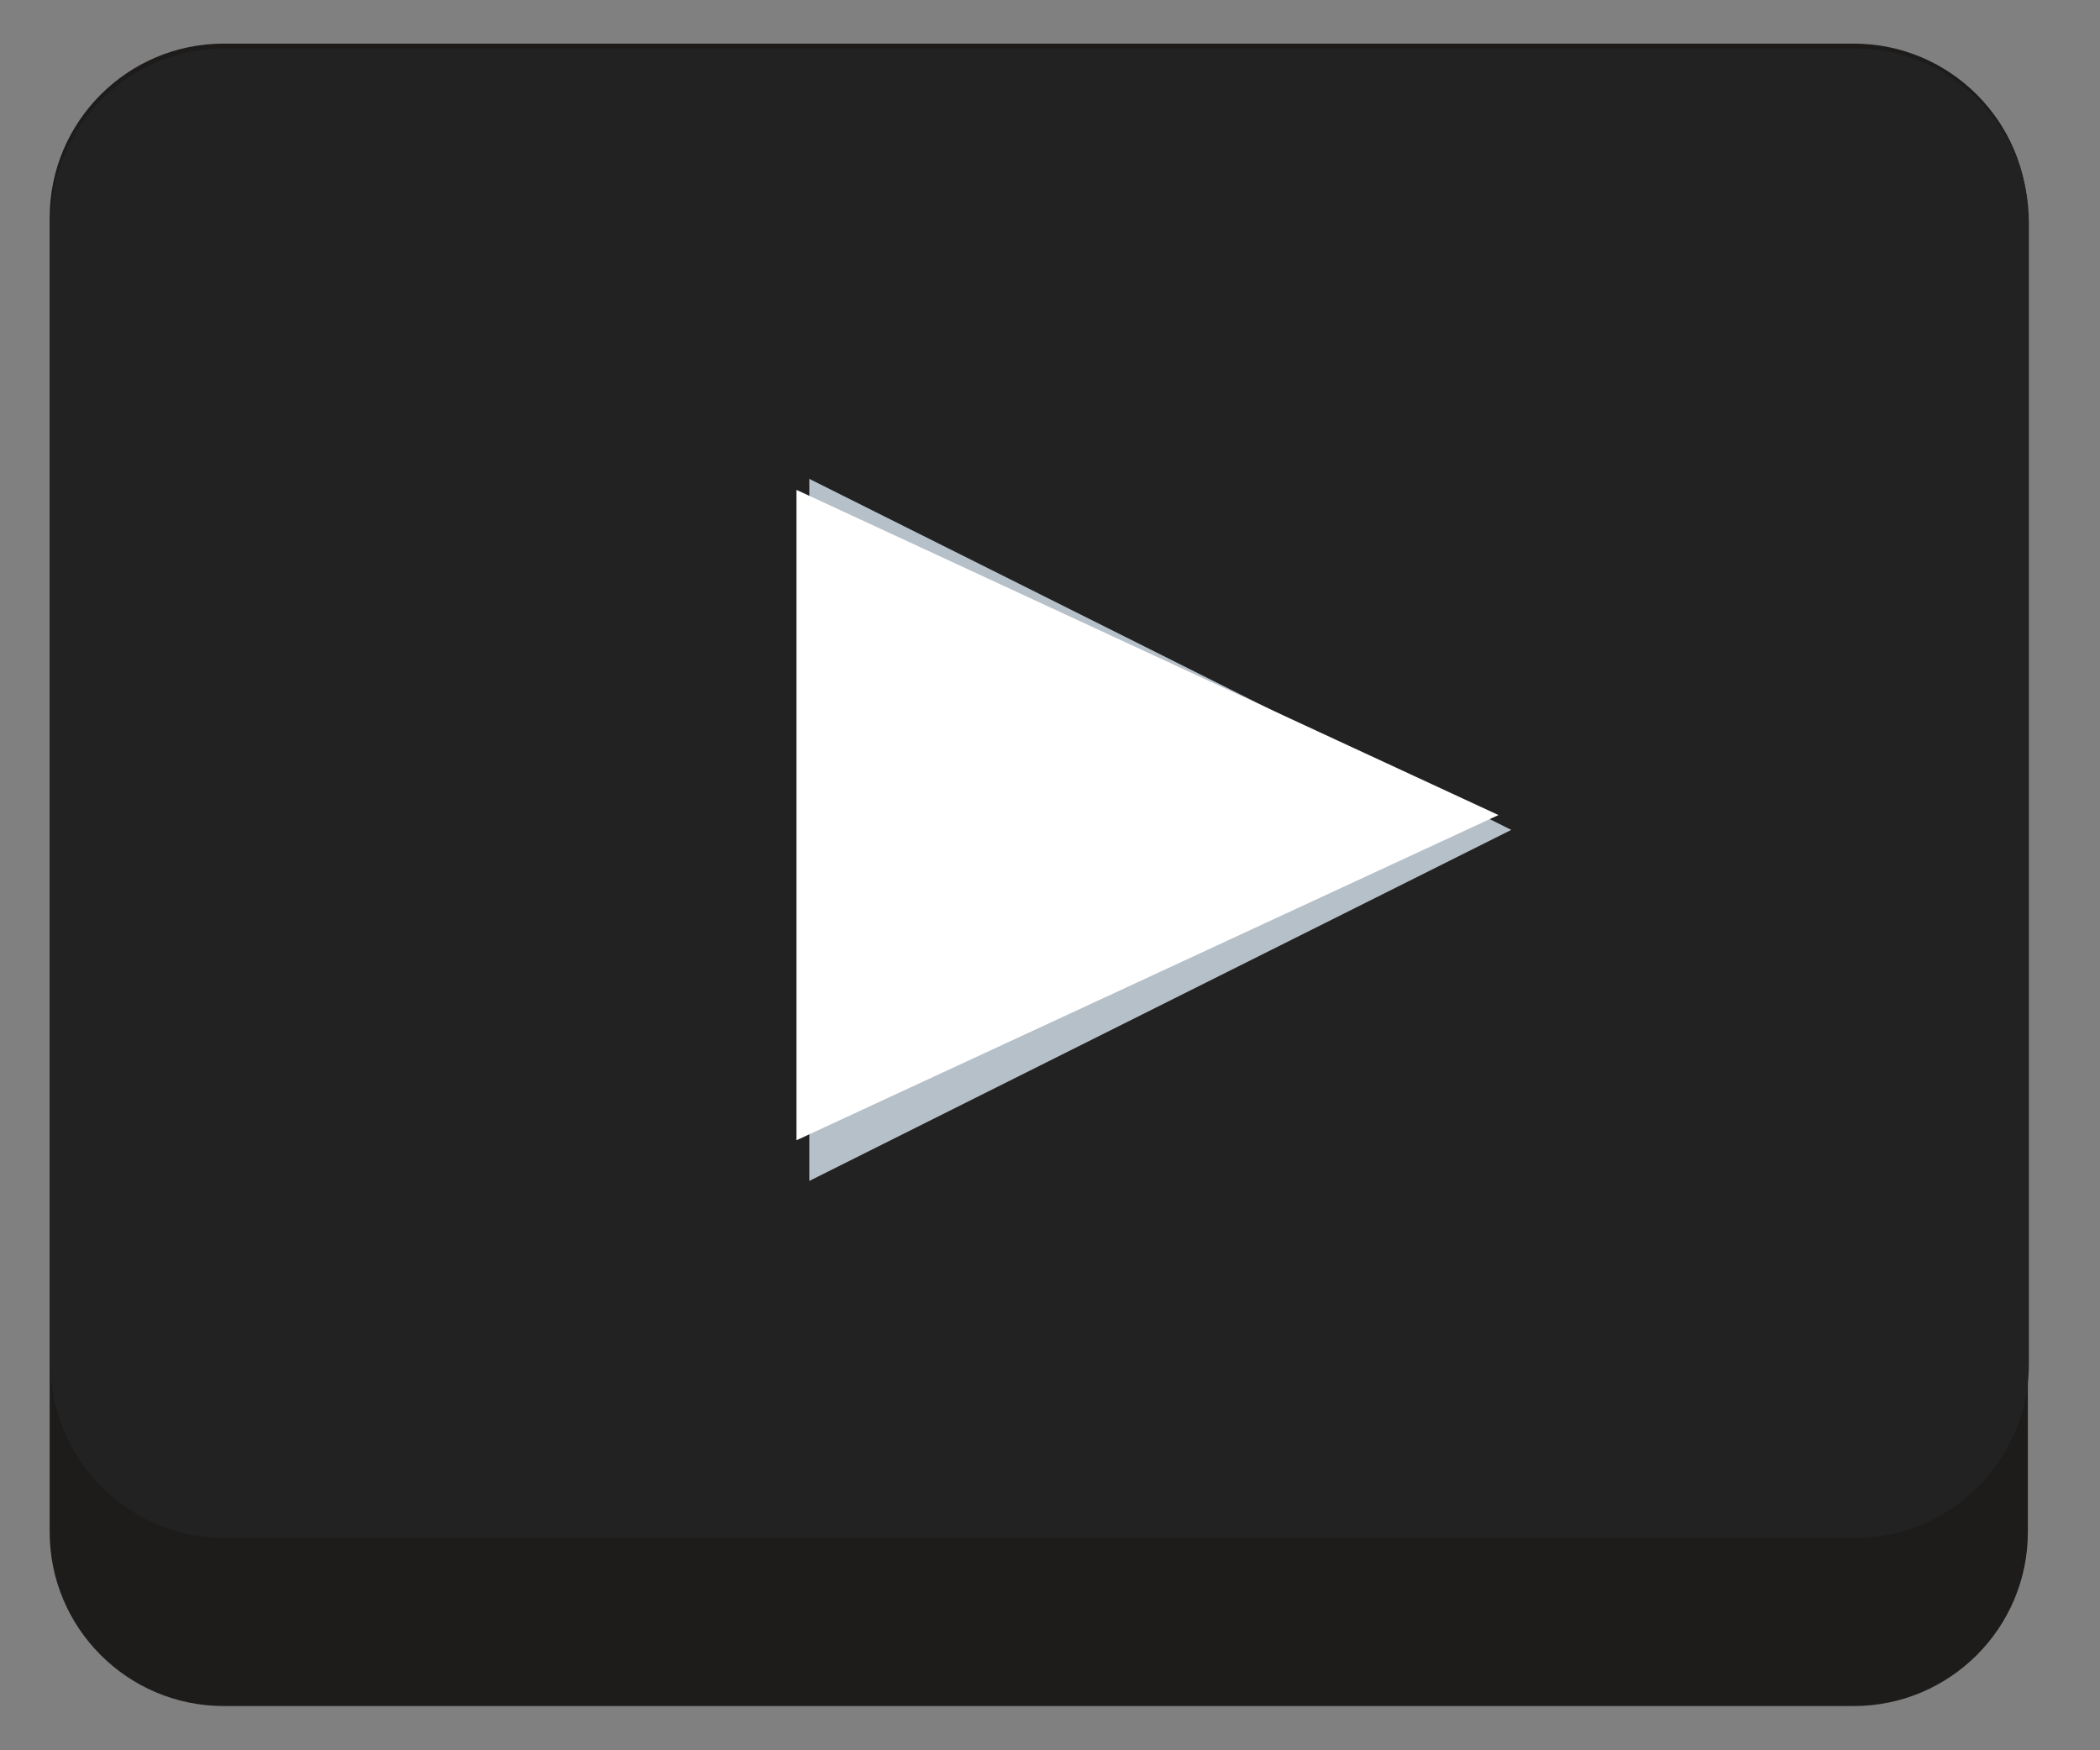 <?xml version="1.0" standalone="no"?>
<!DOCTYPE svg PUBLIC "-//W3C//DTD SVG 1.1//EN" "http://www.w3.org/Graphics/SVG/1.1/DTD/svg11.dtd">
<svg width="100%" height="100%" viewBox="0 0 60 50" version="1.1" xmlns="http://www.w3.org/2000/svg" xmlns:xlink="http://www.w3.org/1999/xlink" xml:space="preserve" style="fill-rule:evenodd;clip-rule:evenodd;stroke-linejoin:round;stroke-miterlimit:1.414;">
    <rect x="0" y="0" width="60" height="50" fill="#808080" stroke="none"/>
    <g transform="matrix(1,0,0,1,-0.865,-0.475)">
        <path d="M58.804,6.694C58.804,3.95 56.575,1.721 53.831,1.721L7.257,1.721C4.512,1.721 2.284,3.95 2.284,6.694L2.284,44.238C2.284,46.983 4.512,49.211 7.257,49.211L53.831,49.211C56.575,49.211 58.804,46.983 58.804,44.238L58.804,6.694Z" style="fill:rgb(30,27,27);"/>
    </g>
    <g transform="matrix(1,0,0,0.896,-0.836,-0.158)">
        <path d="M58.804,7.271C58.804,4.208 56.575,1.721 53.831,1.721L7.257,1.721C4.512,1.721 2.284,4.208 2.284,7.271L2.284,43.661C2.284,46.724 4.512,49.211 7.257,49.211L53.831,49.211C56.575,49.211 58.804,46.724 58.804,43.661L58.804,7.271Z" style="fill:rgb(34,34,34);"/>
    </g>
    <g transform="matrix(2.26887e-16,0.801,-0.801,2.26887e-16,57.912,3.659)">
        <path d="M25.029,18.393L37.549,43.432L12.51,43.432L25.029,18.393Z" style="fill:rgb(182,192,201);"/>
    </g>
    <g transform="matrix(2.10103e-16,0.742,-0.801,2.26887e-16,57.546,4.712)">
        <path d="M25.029,18.393L37.549,43.432L12.51,43.432L25.029,18.393Z" style="fill:white;"/>
    </g>
</svg>
